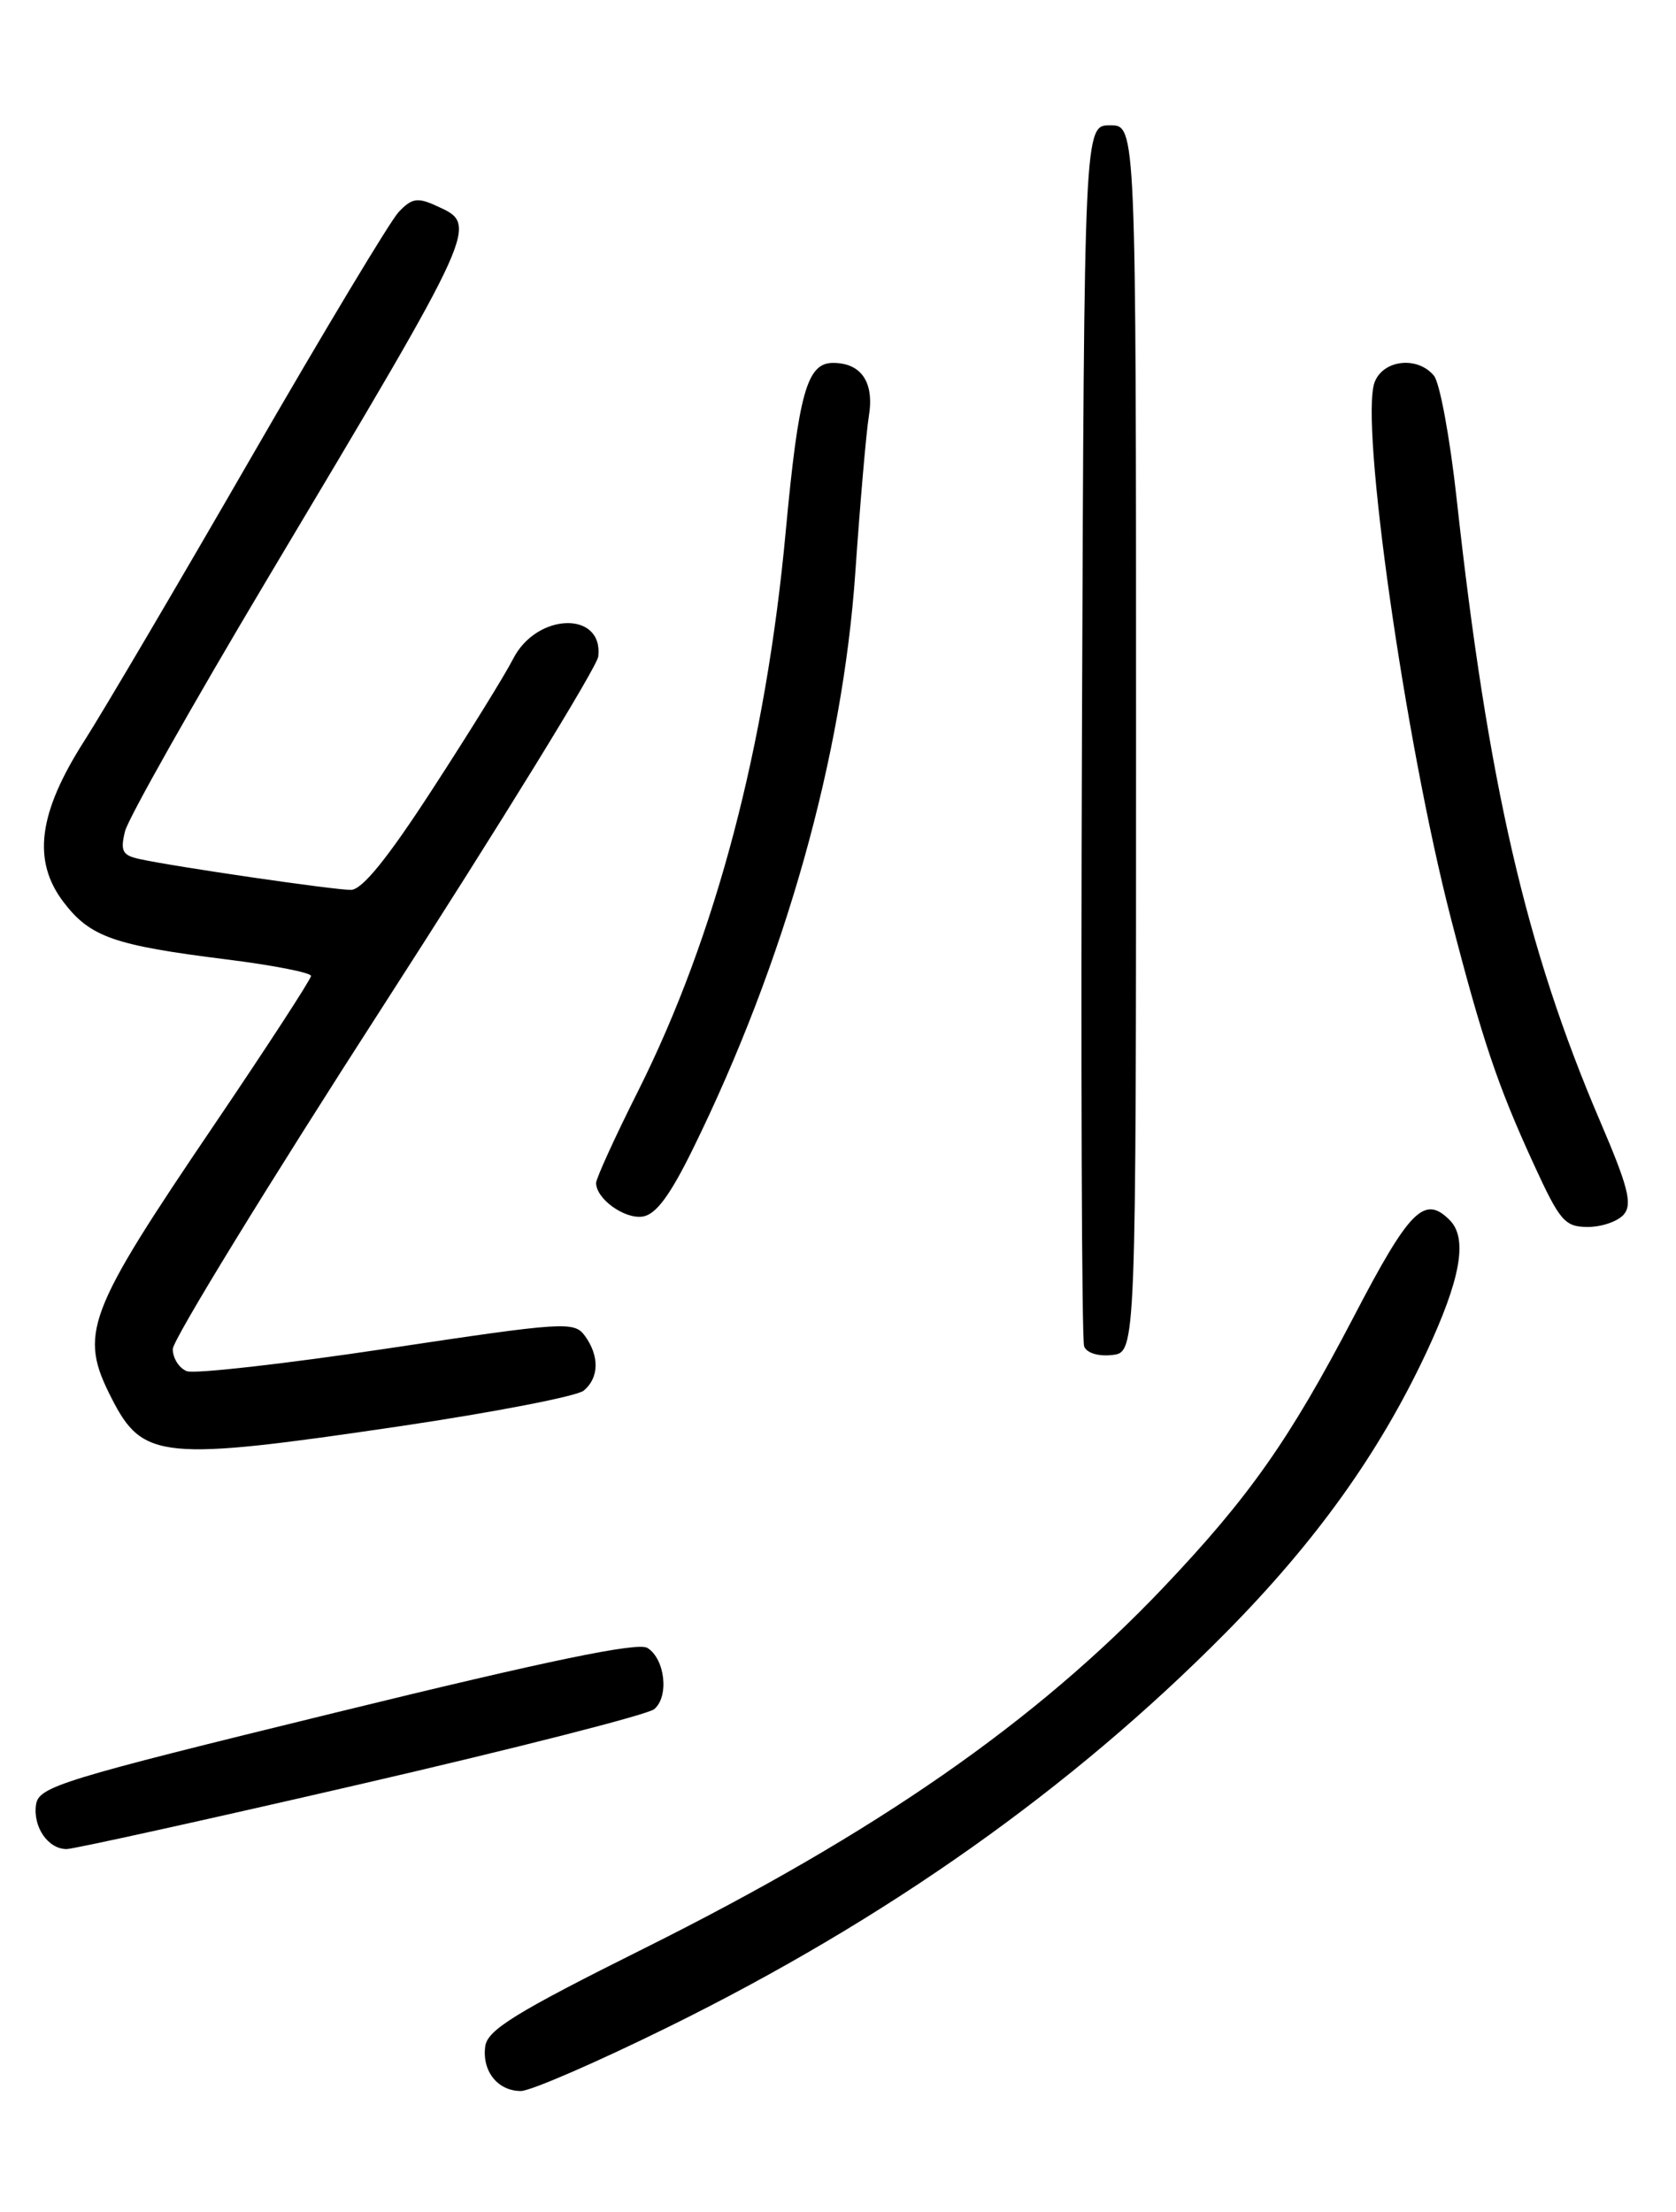 <?xml version="1.0" encoding="UTF-8" standalone="no"?>
<!DOCTYPE svg PUBLIC "-//W3C//DTD SVG 1.1//EN" "http://www.w3.org/Graphics/SVG/1.1/DTD/svg11.dtd" >
<svg xmlns="http://www.w3.org/2000/svg" xmlns:xlink="http://www.w3.org/1999/xlink" version="1.1" viewBox="0 0 194 256">
 <g >
 <path fill="currentColor"
d=" M 77.42 234.56 C 102.68 222.11 124.09 206.95 141.90 188.94 C 152.33 178.39 159.63 168.19 165.08 156.58 C 169.09 148.01 169.92 143.32 167.80 141.20 C 164.87 138.27 163.16 139.99 156.70 152.39 C 149.27 166.62 144.60 173.26 134.66 183.73 C 119.87 199.29 101.46 212.08 74.55 225.50 C 59.73 232.89 56.44 234.92 56.17 236.81 C 55.77 239.68 57.60 242.00 60.29 242.00 C 61.42 242.00 69.13 238.65 77.42 234.56 Z  M 41.76 206.48 C 59.68 202.34 74.97 198.44 75.72 197.81 C 77.47 196.36 76.99 192.01 74.94 190.72 C 73.82 190.03 63.55 192.15 38.94 198.18 C 6.98 206.00 4.48 206.77 4.17 208.86 C 3.80 211.44 5.56 214.00 7.71 214.00 C 8.51 214.00 23.84 210.62 41.76 206.48 Z  M 46.32 165.06 C 57.22 163.44 66.79 161.59 67.57 160.94 C 69.35 159.46 69.40 156.93 67.70 154.60 C 66.46 152.91 65.37 152.98 44.82 156.07 C 32.95 157.85 22.51 159.03 21.62 158.69 C 20.73 158.34 20.00 157.19 20.00 156.13 C 20.00 155.07 31.02 137.09 44.50 116.19 C 57.97 95.29 69.11 77.19 69.25 75.98 C 69.86 70.67 62.12 70.89 59.39 76.26 C 58.49 78.04 54.32 84.78 50.12 91.24 C 44.87 99.34 41.92 102.98 40.62 102.99 C 38.66 103.00 20.26 100.32 16.15 99.42 C 14.17 98.99 13.91 98.50 14.47 96.21 C 14.84 94.72 22.26 81.58 30.95 67.00 C 55.69 25.52 55.44 26.07 50.46 23.80 C 48.31 22.82 47.64 22.94 46.12 24.57 C 45.14 25.63 37.45 38.42 29.04 53.00 C 20.63 67.58 11.95 82.32 9.75 85.76 C 4.42 94.10 3.71 99.62 7.36 104.41 C 10.44 108.45 13.19 109.41 26.25 111.04 C 31.61 111.71 36.00 112.57 36.00 112.95 C 36.00 113.32 30.99 121.03 24.87 130.07 C 9.92 152.13 9.09 154.34 12.93 161.85 C 16.53 168.92 18.76 169.13 46.32 165.06 Z  M 131.50 85.50 C 131.50 14.50 131.50 14.50 128.50 14.50 C 125.50 14.50 125.50 14.50 125.24 84.50 C 125.10 123.00 125.21 155.09 125.49 155.82 C 125.78 156.59 127.14 157.00 128.74 156.82 C 131.50 156.50 131.50 156.50 131.50 85.50 Z  M 187.98 140.53 C 188.97 139.33 188.44 137.29 185.22 129.78 C 176.62 109.70 172.22 90.60 168.61 57.73 C 167.84 50.71 166.66 44.30 165.98 43.48 C 164.08 41.18 160.09 41.63 159.11 44.25 C 157.39 48.88 162.62 85.64 167.93 106.23 C 171.59 120.39 173.36 125.65 177.54 134.75 C 180.57 141.35 181.13 142.00 183.81 142.00 C 185.43 142.00 187.31 141.34 187.98 140.53 Z  M 80.19 133.00 C 90.86 111.30 97.54 87.59 99.01 66.18 C 99.57 58.11 100.27 50.00 100.57 48.17 C 101.22 44.25 99.70 42.00 96.42 42.00 C 93.41 42.00 92.44 45.46 90.95 61.50 C 88.66 86.29 82.85 108.33 73.88 126.23 C 71.19 131.58 69.00 136.39 69.00 136.91 C 69.00 138.74 72.27 141.10 74.37 140.80 C 75.91 140.58 77.53 138.41 80.19 133.00 Z "/>
</g>
</svg>